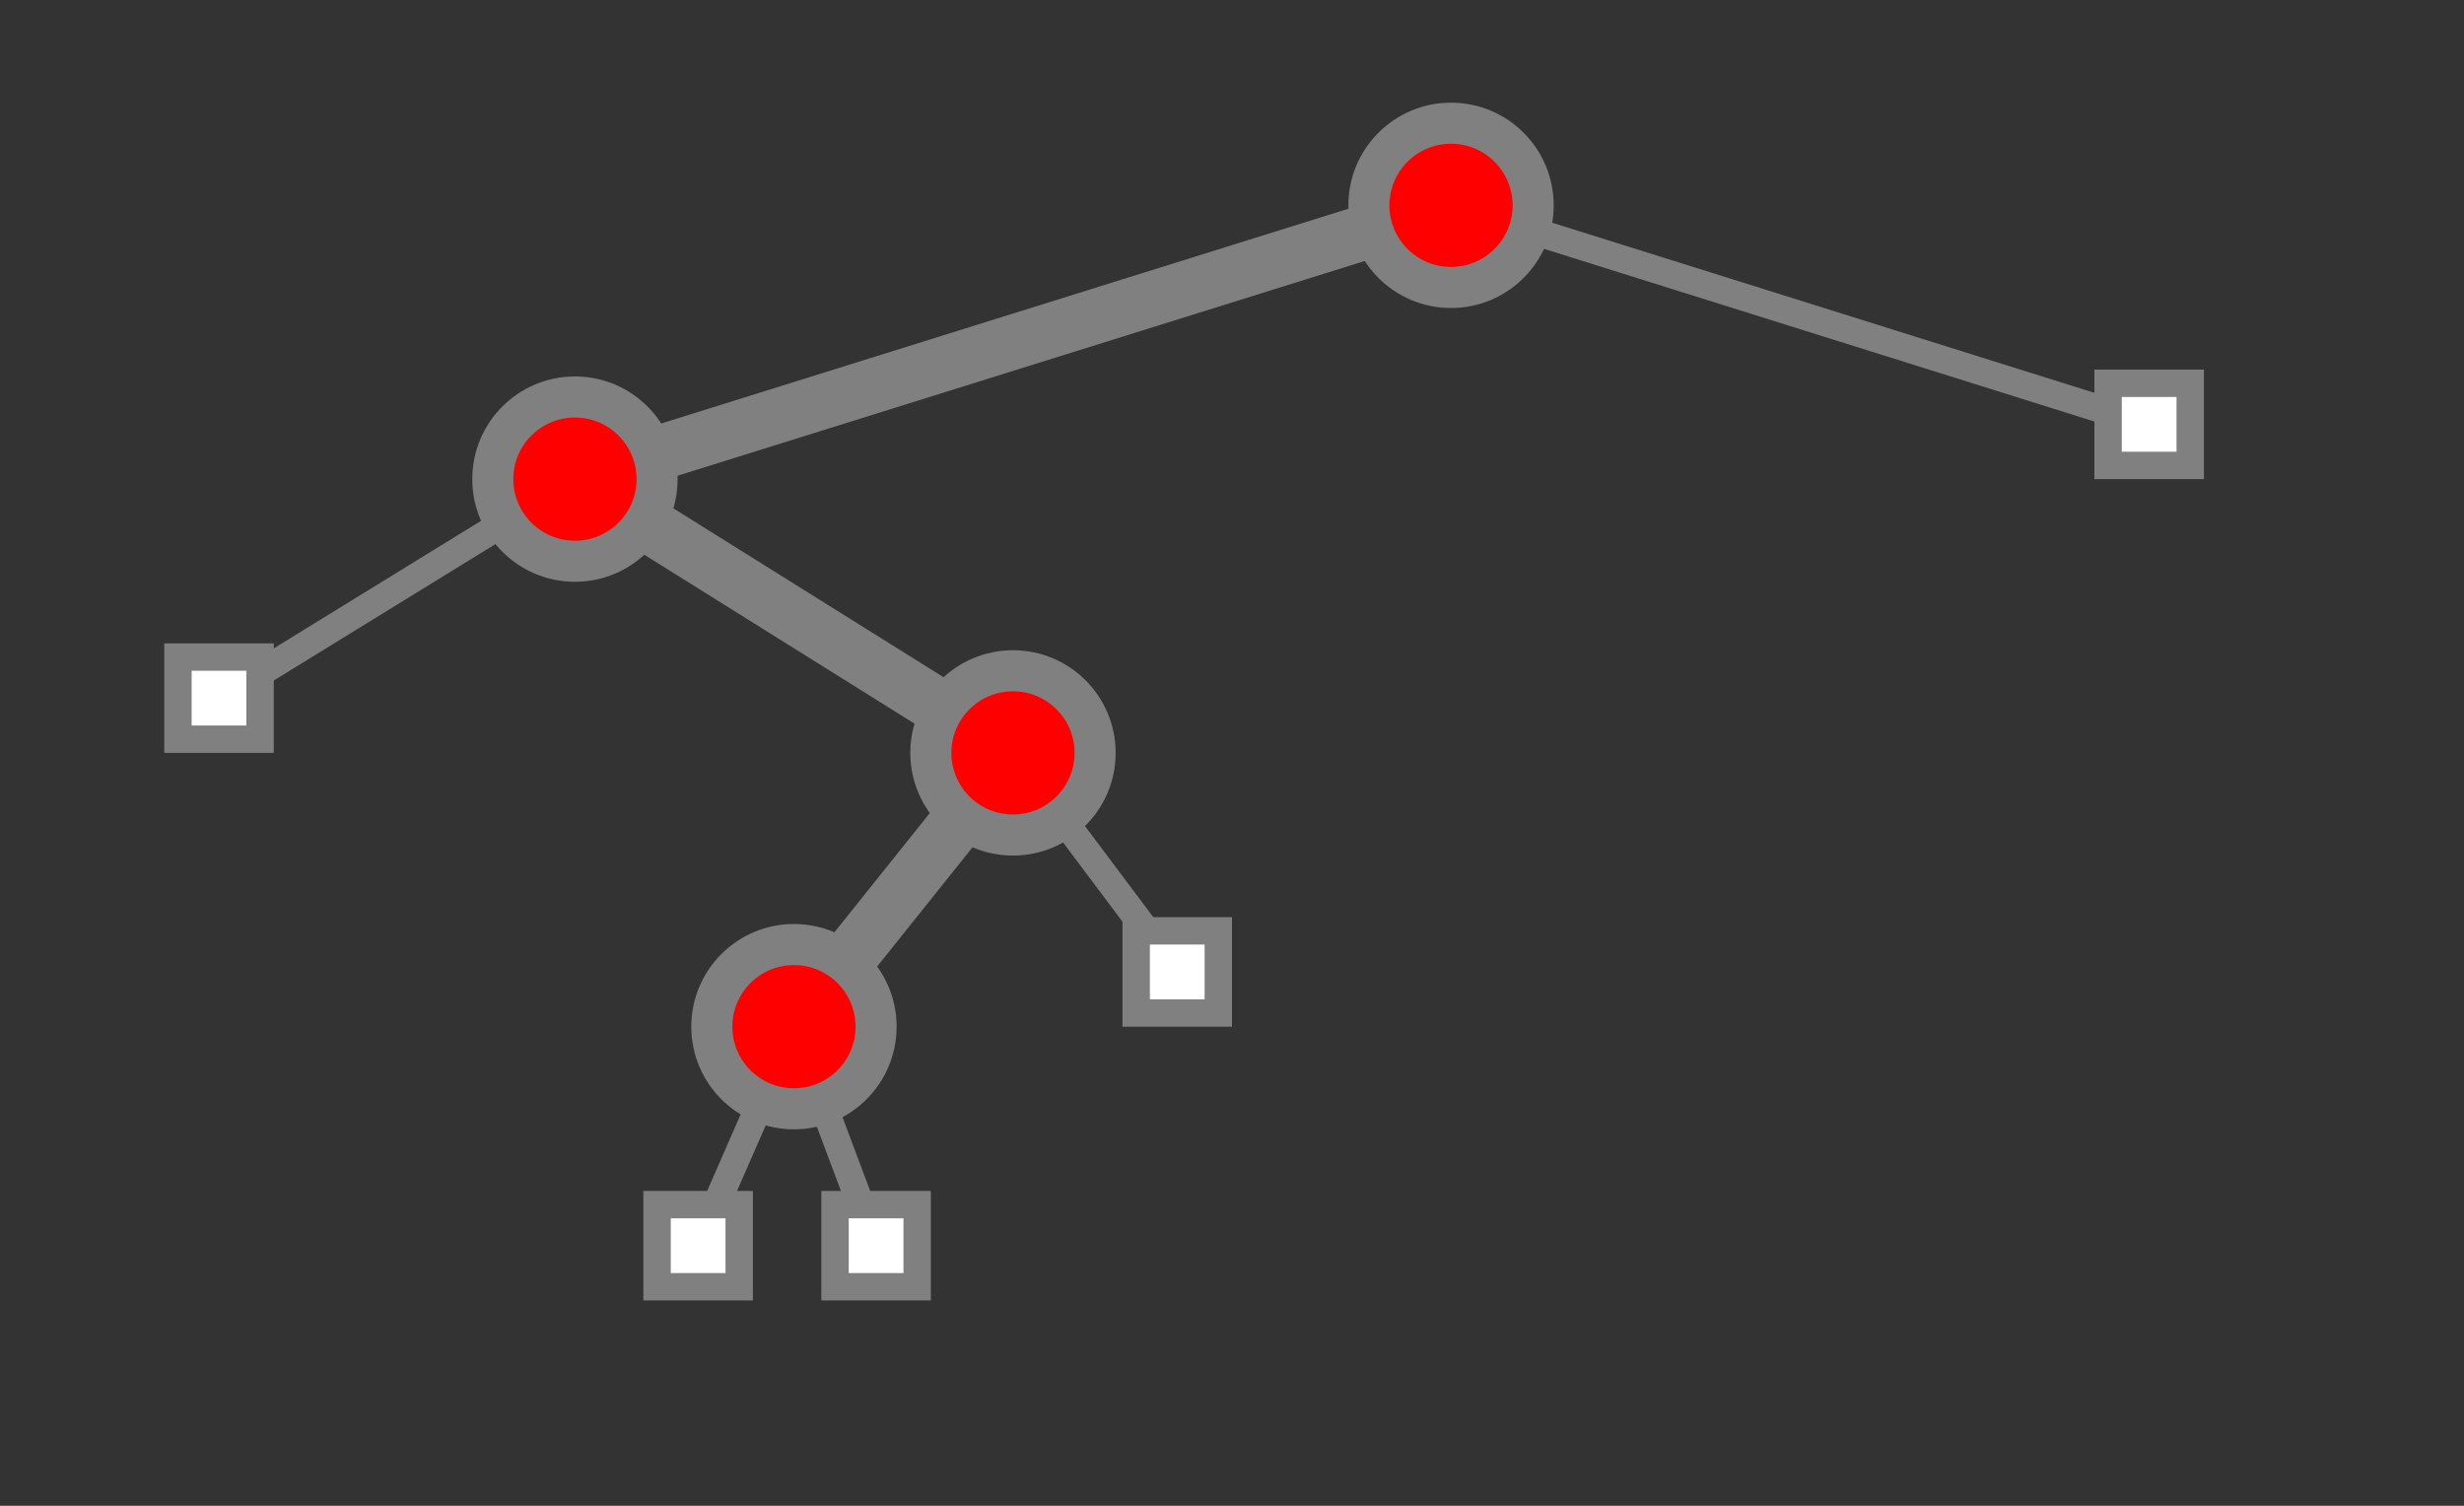 <?xml version="1.0" encoding="UTF-8"?>
<svg xmlns="http://www.w3.org/2000/svg" xmlns:xlink="http://www.w3.org/1999/xlink"
     width="180.0" height="110" viewBox="-106.0 -15 180.0 110">
<rect x="-106.0" y="-15" width="180.0" height="110" fill="#333333" stroke="none"/>
<defs>
</defs>
<path d="M0,0 L-64,20" stroke-width="4" stroke="grey" />
<path d="M-64,20 L-90,36" stroke-width="2" stroke="grey" />
<rect x="-93" y="33" width="6" height="6" fill="white" stroke-width="2" stroke="grey" />
<path d="M-64,20 L-32,40" stroke-width="4" stroke="grey" />
<path d="M-32,40 L-48,60" stroke-width="4" stroke="grey" />
<path d="M-48,60 L-55,76" stroke-width="2" stroke="grey" />
<rect x="-58" y="73" width="6" height="6" fill="white" stroke-width="2" stroke="grey" />
<path d="M-48,60 L-42,76" stroke-width="2" stroke="grey" />
<rect x="-45" y="73" width="6" height="6" fill="white" stroke-width="2" stroke="grey" />
<circle cx="-48" cy="60" r="6" fill="red" stroke-width="3" stroke="grey" />
<path d="M-32,40 L-20,56" stroke-width="2" stroke="grey" />
<rect x="-23" y="53" width="6" height="6" fill="white" stroke-width="2" stroke="grey" />
<circle cx="-32" cy="40" r="6" fill="red" stroke-width="3" stroke="grey" />
<circle cx="-64" cy="20" r="6" fill="red" stroke-width="3" stroke="grey" />
<path d="M0,0 L51,16" stroke-width="2" stroke="grey" />
<rect x="48" y="13" width="6" height="6" fill="white" stroke-width="2" stroke="grey" />
<circle cx="0" cy="0" r="6" fill="red" stroke-width="3" stroke="grey" />
</svg>